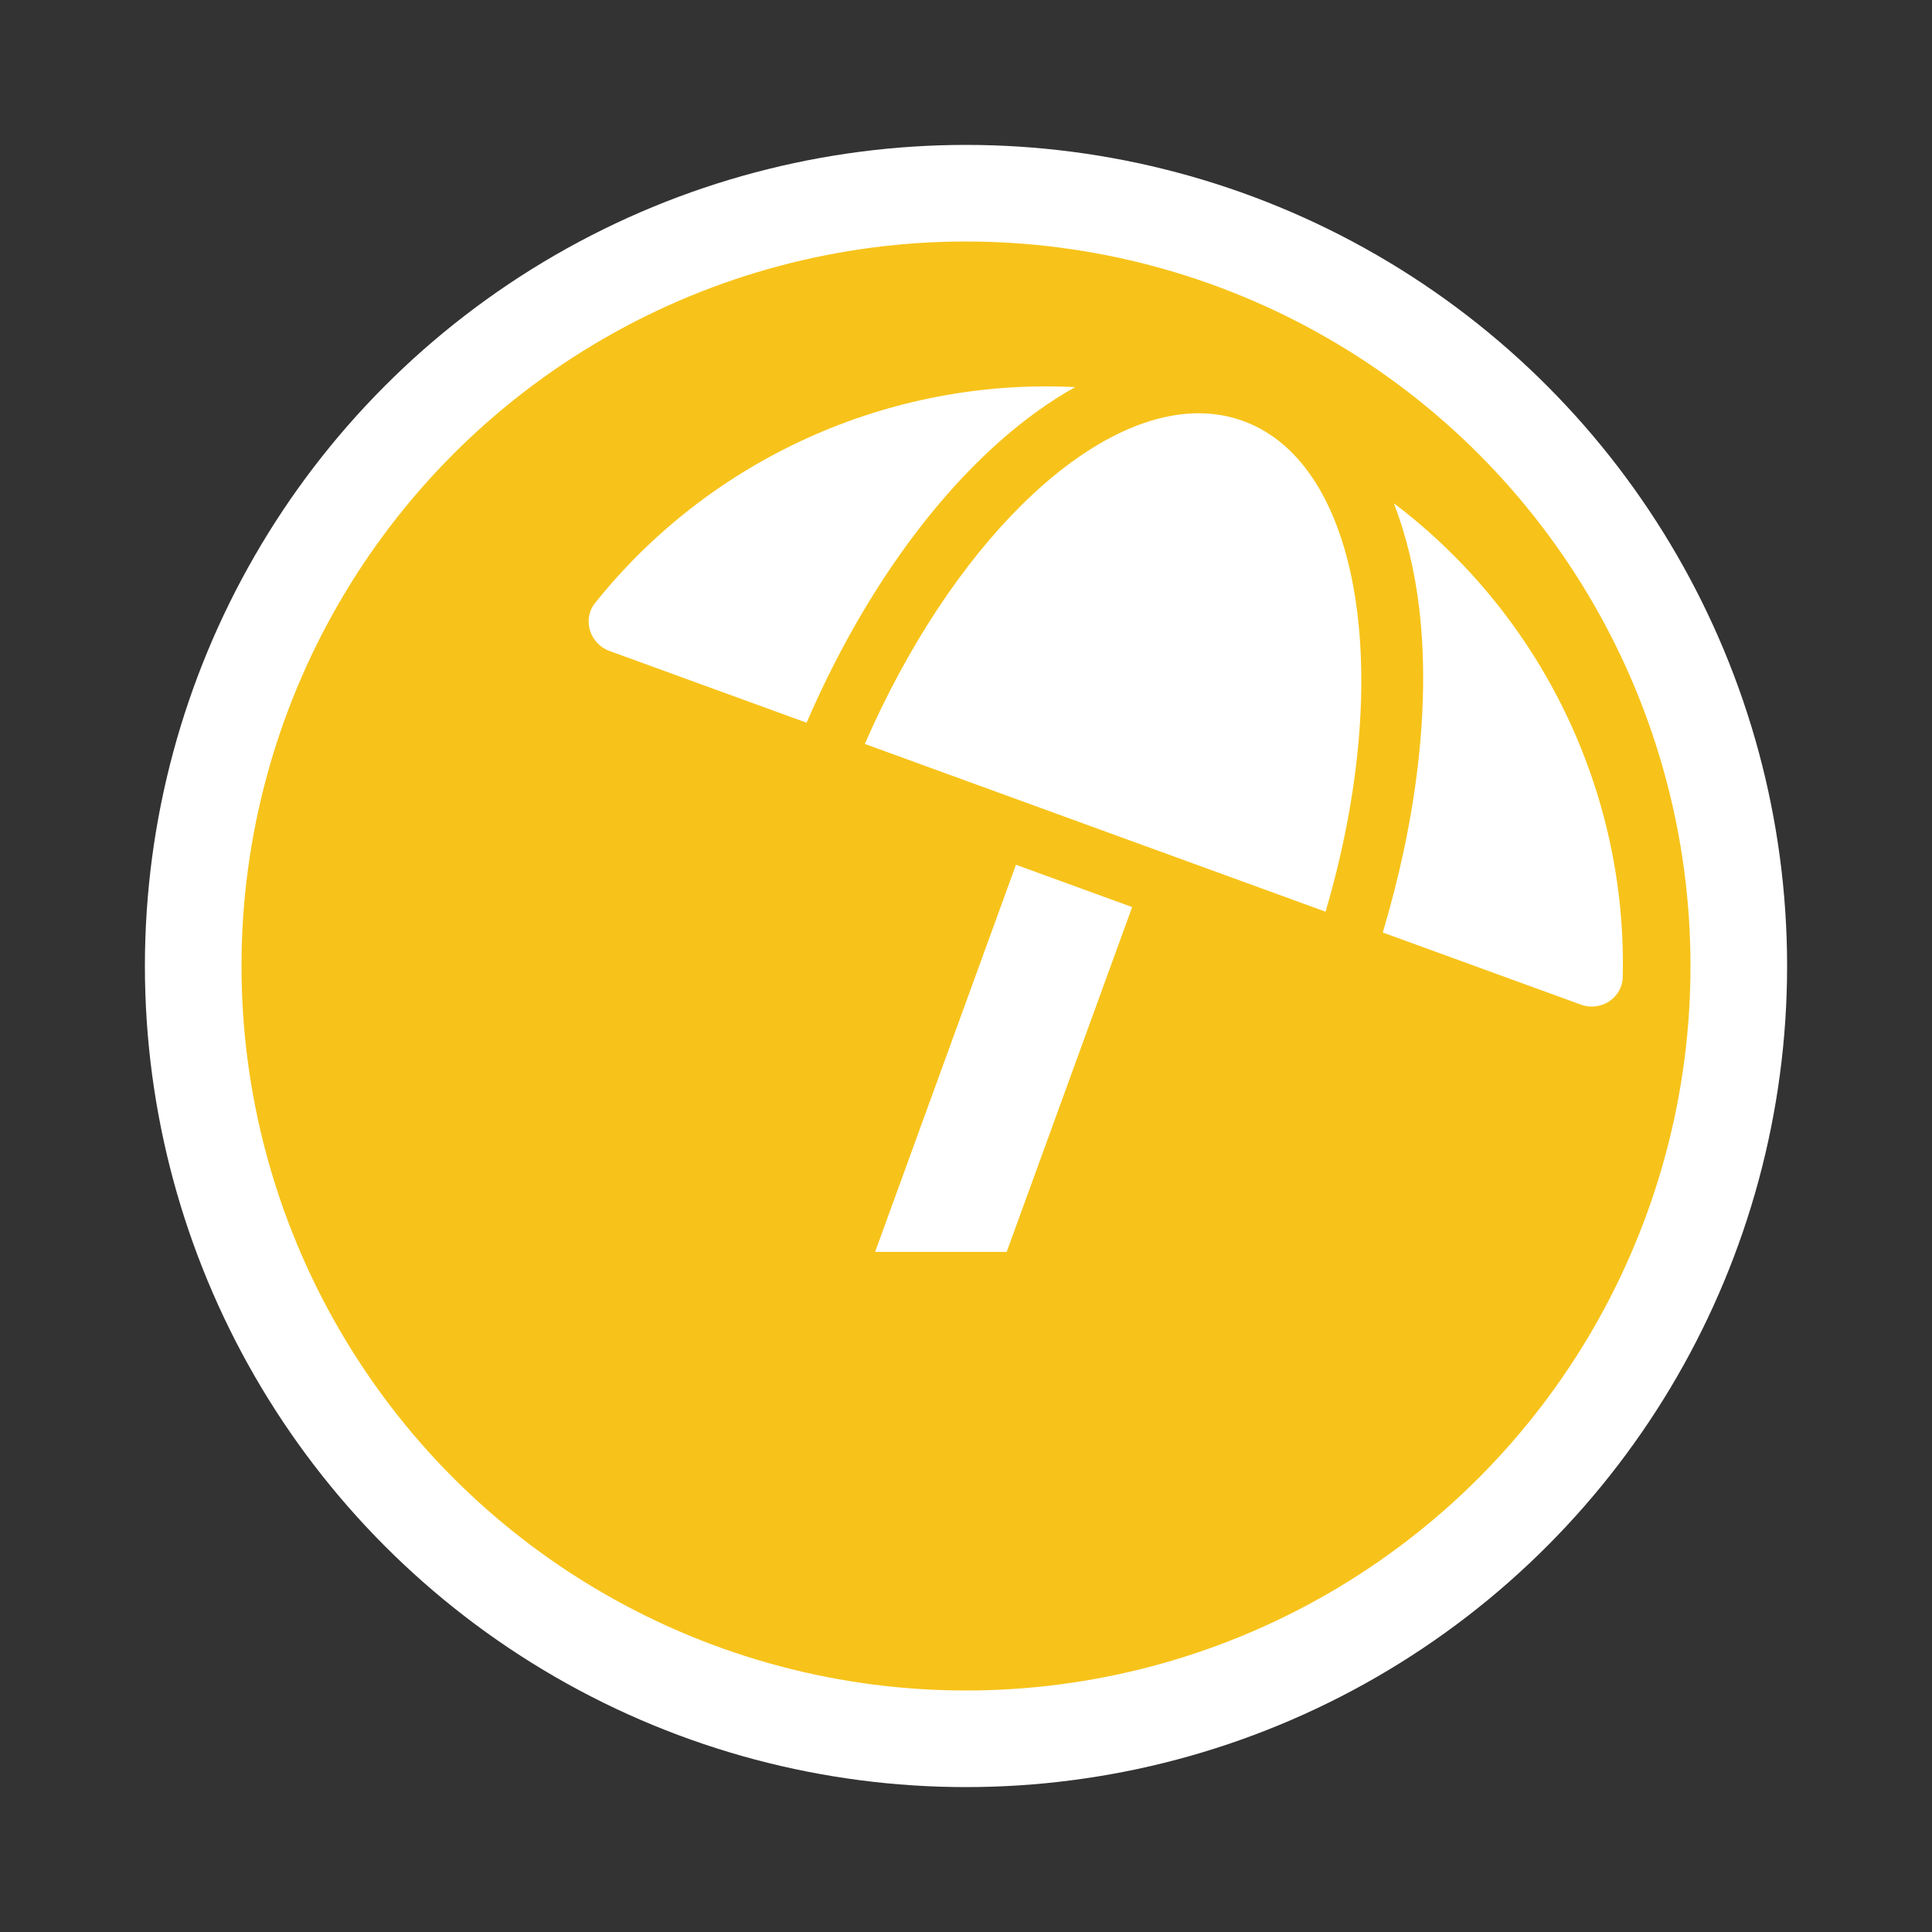 <?xml version="1.0" encoding="utf-8"?>
<!-- Uploaded to: SVG Repo, www.svgrepo.com, Generator: SVG Repo Mixer Tools -->
<svg width="1000px" height="1000px" viewBox="-200 -200 1000 1000" xmlns="http://www.w3.org/2000/svg">
  <rect x="-200" y="-200" width="1000" height="1000" fill="#333333" stroke="none"/>
  <!-- White Circle Background -->
  <circle cx="300" cy="300" r="415" fill="white"/>
<!-- White circle background with black fill and a thicker white border -->
  <circle cx="300" cy="300" r="400" fill="#f7c31a" stroke="white" stroke-width="50"/>
  
  
  <!-- Path with white fill and the connecting line kept intact -->
  <path fill="white" d="M115.38 136.9l102.11 37.18c35.19-81.54 86.21-144.29 139-173.7-95.88-4.89-188.78 36.96-248.53 111.8-6.69 8.4-2.66 21.05 7.42 24.72zm132.25 48.16l238.48 86.83c35.76-121.38 18.7-231.66-42.63-253.98-7.4-2.7-15.13-4-23.09-4-58.02.01-128.27 69.17-172.76 171.15zM521.48 60.5c6.22 16.3 10.83 34.6 13.2 55.19 5.74 49.89-1.42 108.23-18.95 166.98l102.62 37.36c10.09 3.67 21.31-3.43 21.57-14.17 2.32-95.69-41.91-187.44-118.44-245.36zM560 447.98H321.06L386 269.5l-60.14-21.9-72.9 200.37"/>
</svg>
